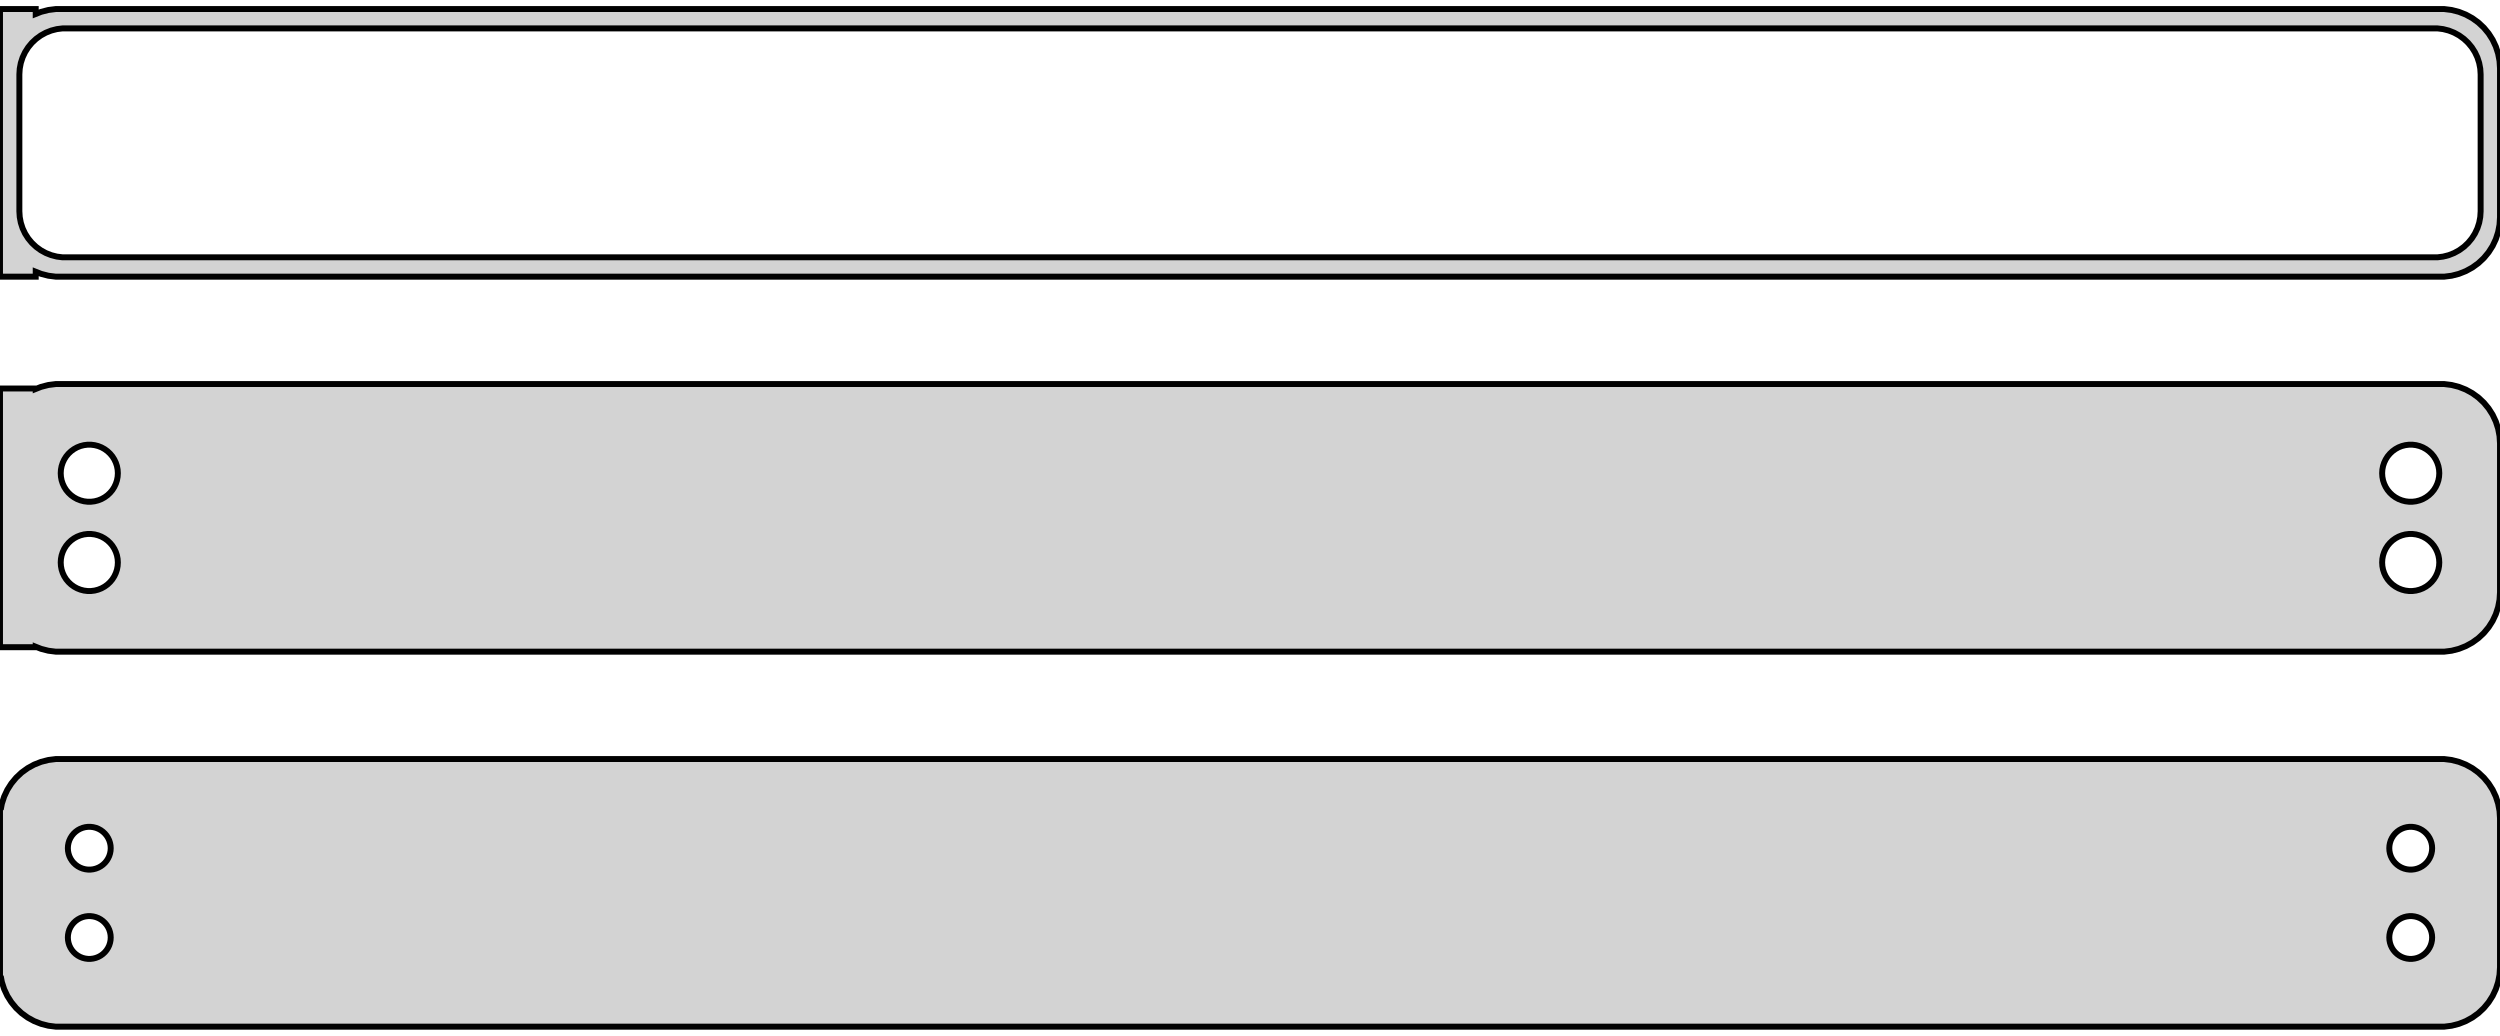 <?xml version="1.0" standalone="no"?>
<!DOCTYPE svg PUBLIC "-//W3C//DTD SVG 1.1//EN" "http://www.w3.org/Graphics/SVG/1.1/DTD/svg11.dtd">
<svg width="210mm" height="87mm" viewBox="-105 -138 210 87" xmlns="http://www.w3.org/2000/svg" version="1.1">
<title>OpenSCAD Model</title>
<path d="
M -102,-115.175 L -101.545,-114.995 L -100.937,-114.839 L -100.314,-114.76 L 100.314,-114.76 L 100.937,-114.839
 L 101.545,-114.995 L 102.129,-115.226 L 102.679,-115.528 L 103.187,-115.897 L 103.645,-116.327 L 104.045,-116.811
 L 104.382,-117.341 L 104.649,-117.909 L 104.843,-118.507 L 104.961,-119.123 L 105,-119.75 L 105,-132.25
 L 104.961,-132.877 L 104.843,-133.493 L 104.649,-134.091 L 104.382,-134.659 L 104.045,-135.189 L 103.645,-135.673
 L 103.187,-136.103 L 102.679,-136.472 L 102.129,-136.774 L 101.545,-137.005 L 100.937,-137.161 L 100.314,-137.24
 L -100.314,-137.24 L -100.937,-137.161 L -101.545,-137.005 L -102,-136.825 L -102,-137.24 L -105,-137.24
 L -105,-114.76 L -102,-114.76 z
M -99.743,-116.385 L -100.226,-116.446 L -100.697,-116.567 L -101.149,-116.746 L -101.575,-116.98 L -101.969,-117.266
 L -102.323,-117.599 L -102.633,-117.974 L -102.894,-118.384 L -103.101,-118.824 L -103.251,-119.287 L -103.342,-119.765
 L -103.373,-120.25 L -103.373,-131.75 L -103.342,-132.235 L -103.251,-132.713 L -103.101,-133.176 L -102.894,-133.616
 L -102.633,-134.026 L -102.323,-134.401 L -101.969,-134.734 L -101.575,-135.02 L -101.149,-135.254 L -100.697,-135.433
 L -100.226,-135.554 L -99.743,-135.615 L 99.743,-135.615 L 100.226,-135.554 L 100.697,-135.433 L 101.149,-135.254
 L 101.575,-135.02 L 101.969,-134.734 L 102.323,-134.401 L 102.633,-134.026 L 102.894,-133.616 L 103.101,-133.176
 L 103.251,-132.713 L 103.342,-132.235 L 103.373,-131.75 L 103.373,-120.25 L 103.342,-119.765 L 103.251,-119.287
 L 103.101,-118.824 L 102.894,-118.384 L 102.633,-117.974 L 102.323,-117.599 L 101.969,-117.266 L 101.575,-116.98
 L 101.149,-116.746 L 100.697,-116.567 L 100.226,-116.446 L 99.743,-116.385 z
M 100.937,-83.339 L 101.545,-83.495 L 102.129,-83.726 L 102.679,-84.028 L 103.187,-84.397 L 103.645,-84.827
 L 104.045,-85.311 L 104.382,-85.841 L 104.649,-86.409 L 104.843,-87.007 L 104.961,-87.623 L 105,-88.25
 L 105,-100.75 L 104.961,-101.377 L 104.843,-101.993 L 104.649,-102.591 L 104.382,-103.159 L 104.045,-103.689
 L 103.645,-104.173 L 103.187,-104.603 L 102.679,-104.972 L 102.129,-105.274 L 101.545,-105.505 L 100.937,-105.661
 L 100.314,-105.74 L -100.314,-105.74 L -100.937,-105.661 L -101.545,-105.505 L -102,-105.325 L -102,-105.365
 L -105,-105.365 L -105,-83.635 L -102,-83.635 L -102,-83.675 L -101.545,-83.495 L -100.937,-83.339
 L -100.314,-83.26 L 100.314,-83.26 z
M -97.651,-95.855 L -97.95,-95.892 L -98.242,-95.968 L -98.522,-96.078 L -98.786,-96.224 L -99.03,-96.401
 L -99.249,-96.607 L -99.442,-96.839 L -99.603,-97.094 L -99.731,-97.367 L -99.825,-97.653 L -99.881,-97.949
 L -99.9,-98.25 L -99.881,-98.551 L -99.825,-98.847 L -99.731,-99.133 L -99.603,-99.406 L -99.442,-99.661
 L -99.249,-99.893 L -99.03,-100.099 L -98.786,-100.276 L -98.522,-100.422 L -98.242,-100.533 L -97.95,-100.607
 L -97.651,-100.645 L -97.349,-100.645 L -97.05,-100.607 L -96.758,-100.533 L -96.478,-100.422 L -96.214,-100.276
 L -95.97,-100.099 L -95.751,-99.893 L -95.558,-99.661 L -95.397,-99.406 L -95.269,-99.133 L -95.175,-98.847
 L -95.119,-98.551 L -95.1,-98.25 L -95.119,-97.949 L -95.175,-97.653 L -95.269,-97.367 L -95.397,-97.094
 L -95.558,-96.839 L -95.751,-96.607 L -95.97,-96.401 L -96.214,-96.224 L -96.478,-96.078 L -96.758,-95.968
 L -97.05,-95.892 L -97.349,-95.855 z
M 97.349,-95.855 L 97.05,-95.892 L 96.758,-95.968 L 96.478,-96.078 L 96.214,-96.224 L 95.97,-96.401
 L 95.751,-96.607 L 95.558,-96.839 L 95.397,-97.094 L 95.269,-97.367 L 95.175,-97.653 L 95.119,-97.949
 L 95.1,-98.25 L 95.119,-98.551 L 95.175,-98.847 L 95.269,-99.133 L 95.397,-99.406 L 95.558,-99.661
 L 95.751,-99.893 L 95.97,-100.099 L 96.214,-100.276 L 96.478,-100.422 L 96.758,-100.533 L 97.05,-100.607
 L 97.349,-100.645 L 97.651,-100.645 L 97.95,-100.607 L 98.242,-100.533 L 98.522,-100.422 L 98.786,-100.276
 L 99.03,-100.099 L 99.249,-99.893 L 99.442,-99.661 L 99.603,-99.406 L 99.731,-99.133 L 99.825,-98.847
 L 99.881,-98.551 L 99.9,-98.25 L 99.881,-97.949 L 99.825,-97.653 L 99.731,-97.367 L 99.603,-97.094
 L 99.442,-96.839 L 99.249,-96.607 L 99.03,-96.401 L 98.786,-96.224 L 98.522,-96.078 L 98.242,-95.968
 L 97.95,-95.892 L 97.651,-95.855 z
M 97.349,-88.355 L 97.05,-88.392 L 96.758,-88.468 L 96.478,-88.578 L 96.214,-88.724 L 95.97,-88.901
 L 95.751,-89.107 L 95.558,-89.339 L 95.397,-89.594 L 95.269,-89.867 L 95.175,-90.153 L 95.119,-90.449
 L 95.1,-90.75 L 95.119,-91.051 L 95.175,-91.347 L 95.269,-91.633 L 95.397,-91.906 L 95.558,-92.161
 L 95.751,-92.393 L 95.97,-92.599 L 96.214,-92.776 L 96.478,-92.922 L 96.758,-93.032 L 97.05,-93.108
 L 97.349,-93.145 L 97.651,-93.145 L 97.95,-93.108 L 98.242,-93.032 L 98.522,-92.922 L 98.786,-92.776
 L 99.03,-92.599 L 99.249,-92.393 L 99.442,-92.161 L 99.603,-91.906 L 99.731,-91.633 L 99.825,-91.347
 L 99.881,-91.051 L 99.9,-90.75 L 99.881,-90.449 L 99.825,-90.153 L 99.731,-89.867 L 99.603,-89.594
 L 99.442,-89.339 L 99.249,-89.107 L 99.03,-88.901 L 98.786,-88.724 L 98.522,-88.578 L 98.242,-88.468
 L 97.95,-88.392 L 97.651,-88.355 z
M -97.651,-88.355 L -97.95,-88.392 L -98.242,-88.468 L -98.522,-88.578 L -98.786,-88.724 L -99.03,-88.901
 L -99.249,-89.107 L -99.442,-89.339 L -99.603,-89.594 L -99.731,-89.867 L -99.825,-90.153 L -99.881,-90.449
 L -99.9,-90.75 L -99.881,-91.051 L -99.825,-91.347 L -99.731,-91.633 L -99.603,-91.906 L -99.442,-92.161
 L -99.249,-92.393 L -99.03,-92.599 L -98.786,-92.776 L -98.522,-92.922 L -98.242,-93.032 L -97.95,-93.108
 L -97.651,-93.145 L -97.349,-93.145 L -97.05,-93.108 L -96.758,-93.032 L -96.478,-92.922 L -96.214,-92.776
 L -95.97,-92.599 L -95.751,-92.393 L -95.558,-92.161 L -95.397,-91.906 L -95.269,-91.633 L -95.175,-91.347
 L -95.119,-91.051 L -95.1,-90.75 L -95.119,-90.449 L -95.175,-90.153 L -95.269,-89.867 L -95.397,-89.594
 L -95.558,-89.339 L -95.751,-89.107 L -95.97,-88.901 L -96.214,-88.724 L -96.478,-88.578 L -96.758,-88.468
 L -97.05,-88.392 L -97.349,-88.355 z
M 100.937,-51.839 L 101.545,-51.995 L 102.129,-52.226 L 102.679,-52.528 L 103.187,-52.897 L 103.645,-53.327
 L 104.045,-53.811 L 104.382,-54.341 L 104.649,-54.909 L 104.843,-55.507 L 104.961,-56.123 L 105,-56.75
 L 105,-69.25 L 104.961,-69.877 L 104.843,-70.493 L 104.649,-71.091 L 104.382,-71.659 L 104.045,-72.189
 L 103.645,-72.673 L 103.187,-73.103 L 102.679,-73.472 L 102.129,-73.774 L 101.545,-74.005 L 100.937,-74.161
 L 100.314,-74.24 L -100.314,-74.24 L -100.937,-74.161 L -101.545,-74.005 L -102.129,-73.774 L -102.679,-73.472
 L -103.187,-73.103 L -103.645,-72.673 L -104.045,-72.189 L -104.382,-71.659 L -104.649,-71.091 L -104.843,-70.493
 L -104.9,-70.194 L -105,-70.194 L -105,-55.806 L -104.9,-55.806 L -104.843,-55.507 L -104.649,-54.909
 L -104.382,-54.341 L -104.045,-53.811 L -103.645,-53.327 L -103.187,-52.897 L -102.679,-52.528 L -102.129,-52.226
 L -101.545,-51.995 L -100.937,-51.839 L -100.314,-51.76 L 100.314,-51.76 z
M -97.613,-64.954 L -97.837,-64.982 L -98.056,-65.038 L -98.266,-65.121 L -98.465,-65.23 L -98.647,-65.363
 L -98.812,-65.518 L -98.956,-65.692 L -99.077,-65.883 L -99.174,-66.087 L -99.243,-66.302 L -99.286,-66.524
 L -99.3,-66.75 L -99.286,-66.976 L -99.243,-67.198 L -99.174,-67.413 L -99.077,-67.617 L -98.956,-67.808
 L -98.812,-67.982 L -98.647,-68.137 L -98.465,-68.27 L -98.266,-68.379 L -98.056,-68.462 L -97.837,-68.518
 L -97.613,-68.546 L -97.387,-68.546 L -97.163,-68.518 L -96.944,-68.462 L -96.734,-68.379 L -96.535,-68.27
 L -96.353,-68.137 L -96.188,-67.982 L -96.044,-67.808 L -95.923,-67.617 L -95.826,-67.413 L -95.757,-67.198
 L -95.714,-66.976 L -95.7,-66.75 L -95.714,-66.524 L -95.757,-66.302 L -95.826,-66.087 L -95.923,-65.883
 L -96.044,-65.692 L -96.188,-65.518 L -96.353,-65.363 L -96.535,-65.23 L -96.734,-65.121 L -96.944,-65.038
 L -97.163,-64.982 L -97.387,-64.954 z
M 97.387,-64.954 L 97.163,-64.982 L 96.944,-65.038 L 96.734,-65.121 L 96.535,-65.23 L 96.353,-65.363
 L 96.188,-65.518 L 96.044,-65.692 L 95.923,-65.883 L 95.826,-66.087 L 95.757,-66.302 L 95.714,-66.524
 L 95.7,-66.75 L 95.714,-66.976 L 95.757,-67.198 L 95.826,-67.413 L 95.923,-67.617 L 96.044,-67.808
 L 96.188,-67.982 L 96.353,-68.137 L 96.535,-68.27 L 96.734,-68.379 L 96.944,-68.462 L 97.163,-68.518
 L 97.387,-68.546 L 97.613,-68.546 L 97.837,-68.518 L 98.056,-68.462 L 98.266,-68.379 L 98.465,-68.27
 L 98.647,-68.137 L 98.812,-67.982 L 98.956,-67.808 L 99.077,-67.617 L 99.174,-67.413 L 99.243,-67.198
 L 99.286,-66.976 L 99.3,-66.75 L 99.286,-66.524 L 99.243,-66.302 L 99.174,-66.087 L 99.077,-65.883
 L 98.956,-65.692 L 98.812,-65.518 L 98.647,-65.363 L 98.465,-65.23 L 98.266,-65.121 L 98.056,-65.038
 L 97.837,-64.982 L 97.613,-64.954 z
M -97.613,-57.454 L -97.837,-57.482 L -98.056,-57.538 L -98.266,-57.621 L -98.465,-57.73 L -98.647,-57.863
 L -98.812,-58.018 L -98.956,-58.192 L -99.077,-58.383 L -99.174,-58.587 L -99.243,-58.802 L -99.286,-59.024
 L -99.3,-59.25 L -99.286,-59.476 L -99.243,-59.698 L -99.174,-59.913 L -99.077,-60.117 L -98.956,-60.308
 L -98.812,-60.482 L -98.647,-60.637 L -98.465,-60.77 L -98.266,-60.879 L -98.056,-60.962 L -97.837,-61.018
 L -97.613,-61.046 L -97.387,-61.046 L -97.163,-61.018 L -96.944,-60.962 L -96.734,-60.879 L -96.535,-60.77
 L -96.353,-60.637 L -96.188,-60.482 L -96.044,-60.308 L -95.923,-60.117 L -95.826,-59.913 L -95.757,-59.698
 L -95.714,-59.476 L -95.7,-59.25 L -95.714,-59.024 L -95.757,-58.802 L -95.826,-58.587 L -95.923,-58.383
 L -96.044,-58.192 L -96.188,-58.018 L -96.353,-57.863 L -96.535,-57.73 L -96.734,-57.621 L -96.944,-57.538
 L -97.163,-57.482 L -97.387,-57.454 z
M 97.387,-57.454 L 97.163,-57.482 L 96.944,-57.538 L 96.734,-57.621 L 96.535,-57.73 L 96.353,-57.863
 L 96.188,-58.018 L 96.044,-58.192 L 95.923,-58.383 L 95.826,-58.587 L 95.757,-58.802 L 95.714,-59.024
 L 95.7,-59.25 L 95.714,-59.476 L 95.757,-59.698 L 95.826,-59.913 L 95.923,-60.117 L 96.044,-60.308
 L 96.188,-60.482 L 96.353,-60.637 L 96.535,-60.77 L 96.734,-60.879 L 96.944,-60.962 L 97.163,-61.018
 L 97.387,-61.046 L 97.613,-61.046 L 97.837,-61.018 L 98.056,-60.962 L 98.266,-60.879 L 98.465,-60.77
 L 98.647,-60.637 L 98.812,-60.482 L 98.956,-60.308 L 99.077,-60.117 L 99.174,-59.913 L 99.243,-59.698
 L 99.286,-59.476 L 99.3,-59.25 L 99.286,-59.024 L 99.243,-58.802 L 99.174,-58.587 L 99.077,-58.383
 L 98.956,-58.192 L 98.812,-58.018 L 98.647,-57.863 L 98.465,-57.73 L 98.266,-57.621 L 98.056,-57.538
 L 97.837,-57.482 L 97.613,-57.454 z
" stroke="black" fill="lightgray" stroke-width="0.5"/>
</svg>
